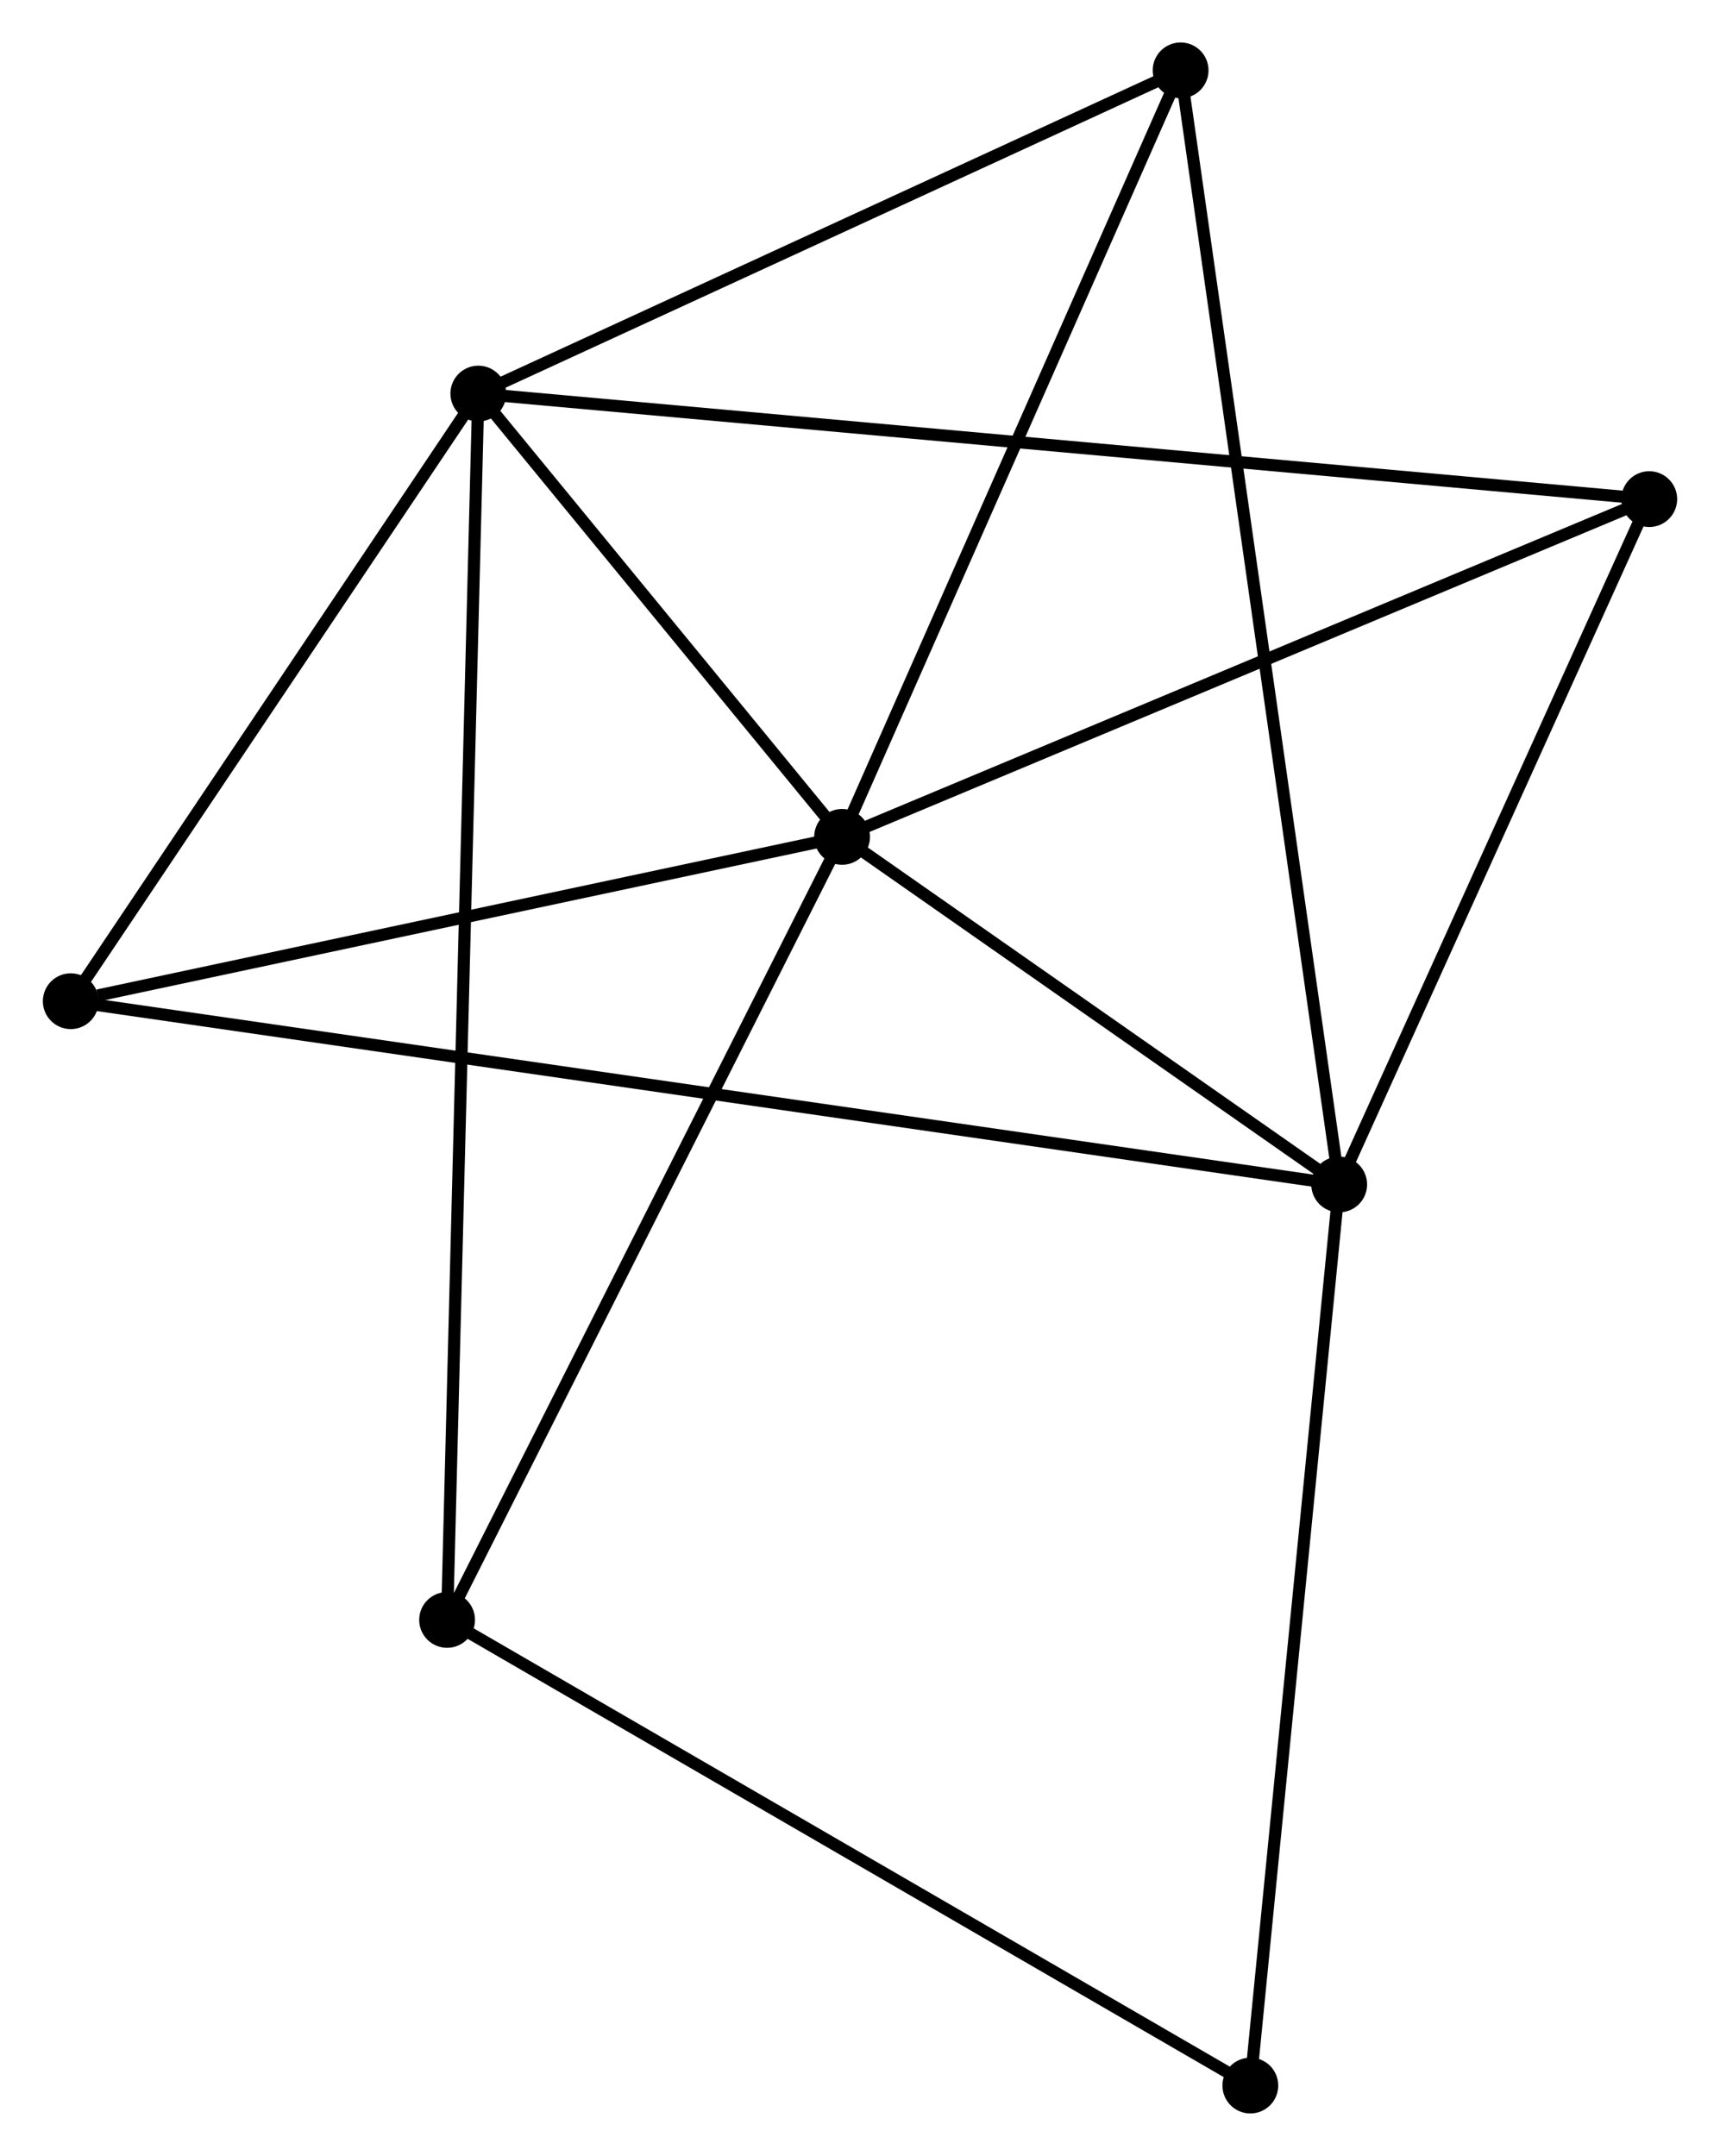 <?xml version="1.0" encoding="UTF-8" standalone="no"?>
<!DOCTYPE svg PUBLIC "-//W3C//DTD SVG 1.1//EN"
 "http://www.w3.org/Graphics/SVG/1.1/DTD/svg11.dtd">
<!-- Generated by graphviz version 2.36.0 (20140111.2315)
 -->
<!-- Title: %3 Pages: 1 -->
<svg width="142pt" height="178pt"
 viewBox="0.00 0.00 141.71 177.72" xmlns="http://www.w3.org/2000/svg" xmlns:xlink="http://www.w3.org/1999/xlink">
<g id="graph0" class="graph" transform="scale(1 1) rotate(0) translate(4 173.724)">
<title>%3</title>
<!-- 0 -->
<g id="node1" class="node"><title>0</title>
<ellipse fill="black" stroke="black" cx="65.378" cy="-104.736" rx="1.8" ry="1.8"/>
</g>
<!-- 1 -->
<g id="node2" class="node"><title>1</title>
<ellipse fill="black" stroke="black" cx="106.354" cy="-76.082" rx="1.8" ry="1.8"/>
</g>
<!-- 0&#45;&#45;1 -->
<g id="edge1" class="edge"><title>0&#45;&#45;1</title>
<path fill="none" stroke="black" d="M67.138,-103.505C73.879,-98.792 97.995,-81.927 104.645,-77.276"/>
</g>
<!-- 2 -->
<g id="node3" class="node"><title>2</title>
<ellipse fill="black" stroke="black" cx="35.394" cy="-141.279" rx="1.8" ry="1.8"/>
</g>
<!-- 0&#45;&#45;2 -->
<g id="edge2" class="edge"><title>0&#45;&#45;2</title>
<path fill="none" stroke="black" d="M64.089,-106.306C59.157,-112.317 41.51,-133.825 36.644,-139.755"/>
</g>
<!-- 3 -->
<g id="node4" class="node"><title>3</title>
<ellipse fill="black" stroke="black" cx="1.8" cy="-91.189" rx="1.8" ry="1.8"/>
</g>
<!-- 0&#45;&#45;3 -->
<g id="edge3" class="edge"><title>0&#45;&#45;3</title>
<path fill="none" stroke="black" d="M63.544,-104.345C54.422,-102.402 13.991,-93.787 4.025,-91.663"/>
</g>
<!-- 4 -->
<g id="node5" class="node"><title>4</title>
<ellipse fill="black" stroke="black" cx="131.912" cy="-132.579" rx="1.8" ry="1.8"/>
</g>
<!-- 0&#45;&#45;4 -->
<g id="edge4" class="edge"><title>0&#45;&#45;4</title>
<path fill="none" stroke="black" d="M67.297,-105.539C77.013,-109.605 120.676,-127.877 130.111,-131.825"/>
</g>
<!-- 5 -->
<g id="node6" class="node"><title>5</title>
<ellipse fill="black" stroke="black" cx="93.282" cy="-167.924" rx="1.8" ry="1.8"/>
</g>
<!-- 0&#45;&#45;5 -->
<g id="edge5" class="edge"><title>0&#45;&#45;5</title>
<path fill="none" stroke="black" d="M66.183,-106.559C70.257,-115.786 88.57,-157.253 92.527,-166.214"/>
</g>
<!-- 6 -->
<g id="node7" class="node"><title>6</title>
<ellipse fill="black" stroke="black" cx="32.82" cy="-40.185" rx="1.8" ry="1.8"/>
</g>
<!-- 0&#45;&#45;6 -->
<g id="edge6" class="edge"><title>0&#45;&#45;6</title>
<path fill="none" stroke="black" d="M64.438,-102.874C59.684,-93.448 38.319,-51.087 33.702,-41.933"/>
</g>
<!-- 1&#45;&#45;3 -->
<g id="edge7" class="edge"><title>1&#45;&#45;3</title>
<path fill="none" stroke="black" d="M104.539,-76.344C91.848,-78.178 16.518,-89.063 3.665,-90.92"/>
</g>
<!-- 1&#45;&#45;4 -->
<g id="edge8" class="edge"><title>1&#45;&#45;4</title>
<path fill="none" stroke="black" d="M107.204,-77.961C111.084,-86.539 127.091,-121.922 131.032,-130.634"/>
</g>
<!-- 1&#45;&#45;5 -->
<g id="edge9" class="edge"><title>1&#45;&#45;5</title>
<path fill="none" stroke="black" d="M106.08,-78C104.379,-89.952 95.25,-154.095 93.554,-166.016"/>
</g>
<!-- 7 -->
<g id="node8" class="node"><title>7</title>
<ellipse fill="black" stroke="black" cx="99.03" cy="-1.8" rx="1.8" ry="1.8"/>
</g>
<!-- 1&#45;&#45;7 -->
<g id="edge10" class="edge"><title>1&#45;&#45;7</title>
<path fill="none" stroke="black" d="M106.172,-74.246C105.168,-64.058 100.287,-14.552 99.231,-3.845"/>
</g>
<!-- 2&#45;&#45;3 -->
<g id="edge11" class="edge"><title>2&#45;&#45;3</title>
<path fill="none" stroke="black" d="M34.276,-139.612C29.176,-132.008 8.137,-100.637 2.956,-92.913"/>
</g>
<!-- 2&#45;&#45;4 -->
<g id="edge12" class="edge"><title>2&#45;&#45;4</title>
<path fill="none" stroke="black" d="M37.41,-141.097C49.971,-139.965 117.378,-133.889 129.907,-132.76"/>
</g>
<!-- 2&#45;&#45;5 -->
<g id="edge13" class="edge"><title>2&#45;&#45;5</title>
<path fill="none" stroke="black" d="M37.32,-142.166C46.109,-146.211 82.363,-162.898 91.289,-167.007"/>
</g>
<!-- 2&#45;&#45;6 -->
<g id="edge14" class="edge"><title>2&#45;&#45;6</title>
<path fill="none" stroke="black" d="M35.34,-139.168C35.005,-126.011 33.208,-55.408 32.874,-42.285"/>
</g>
<!-- 6&#45;&#45;7 -->
<g id="edge15" class="edge"><title>6&#45;&#45;7</title>
<path fill="none" stroke="black" d="M34.457,-39.236C43.537,-33.972 87.663,-8.39 97.207,-2.857"/>
</g>
</g>
</svg>
